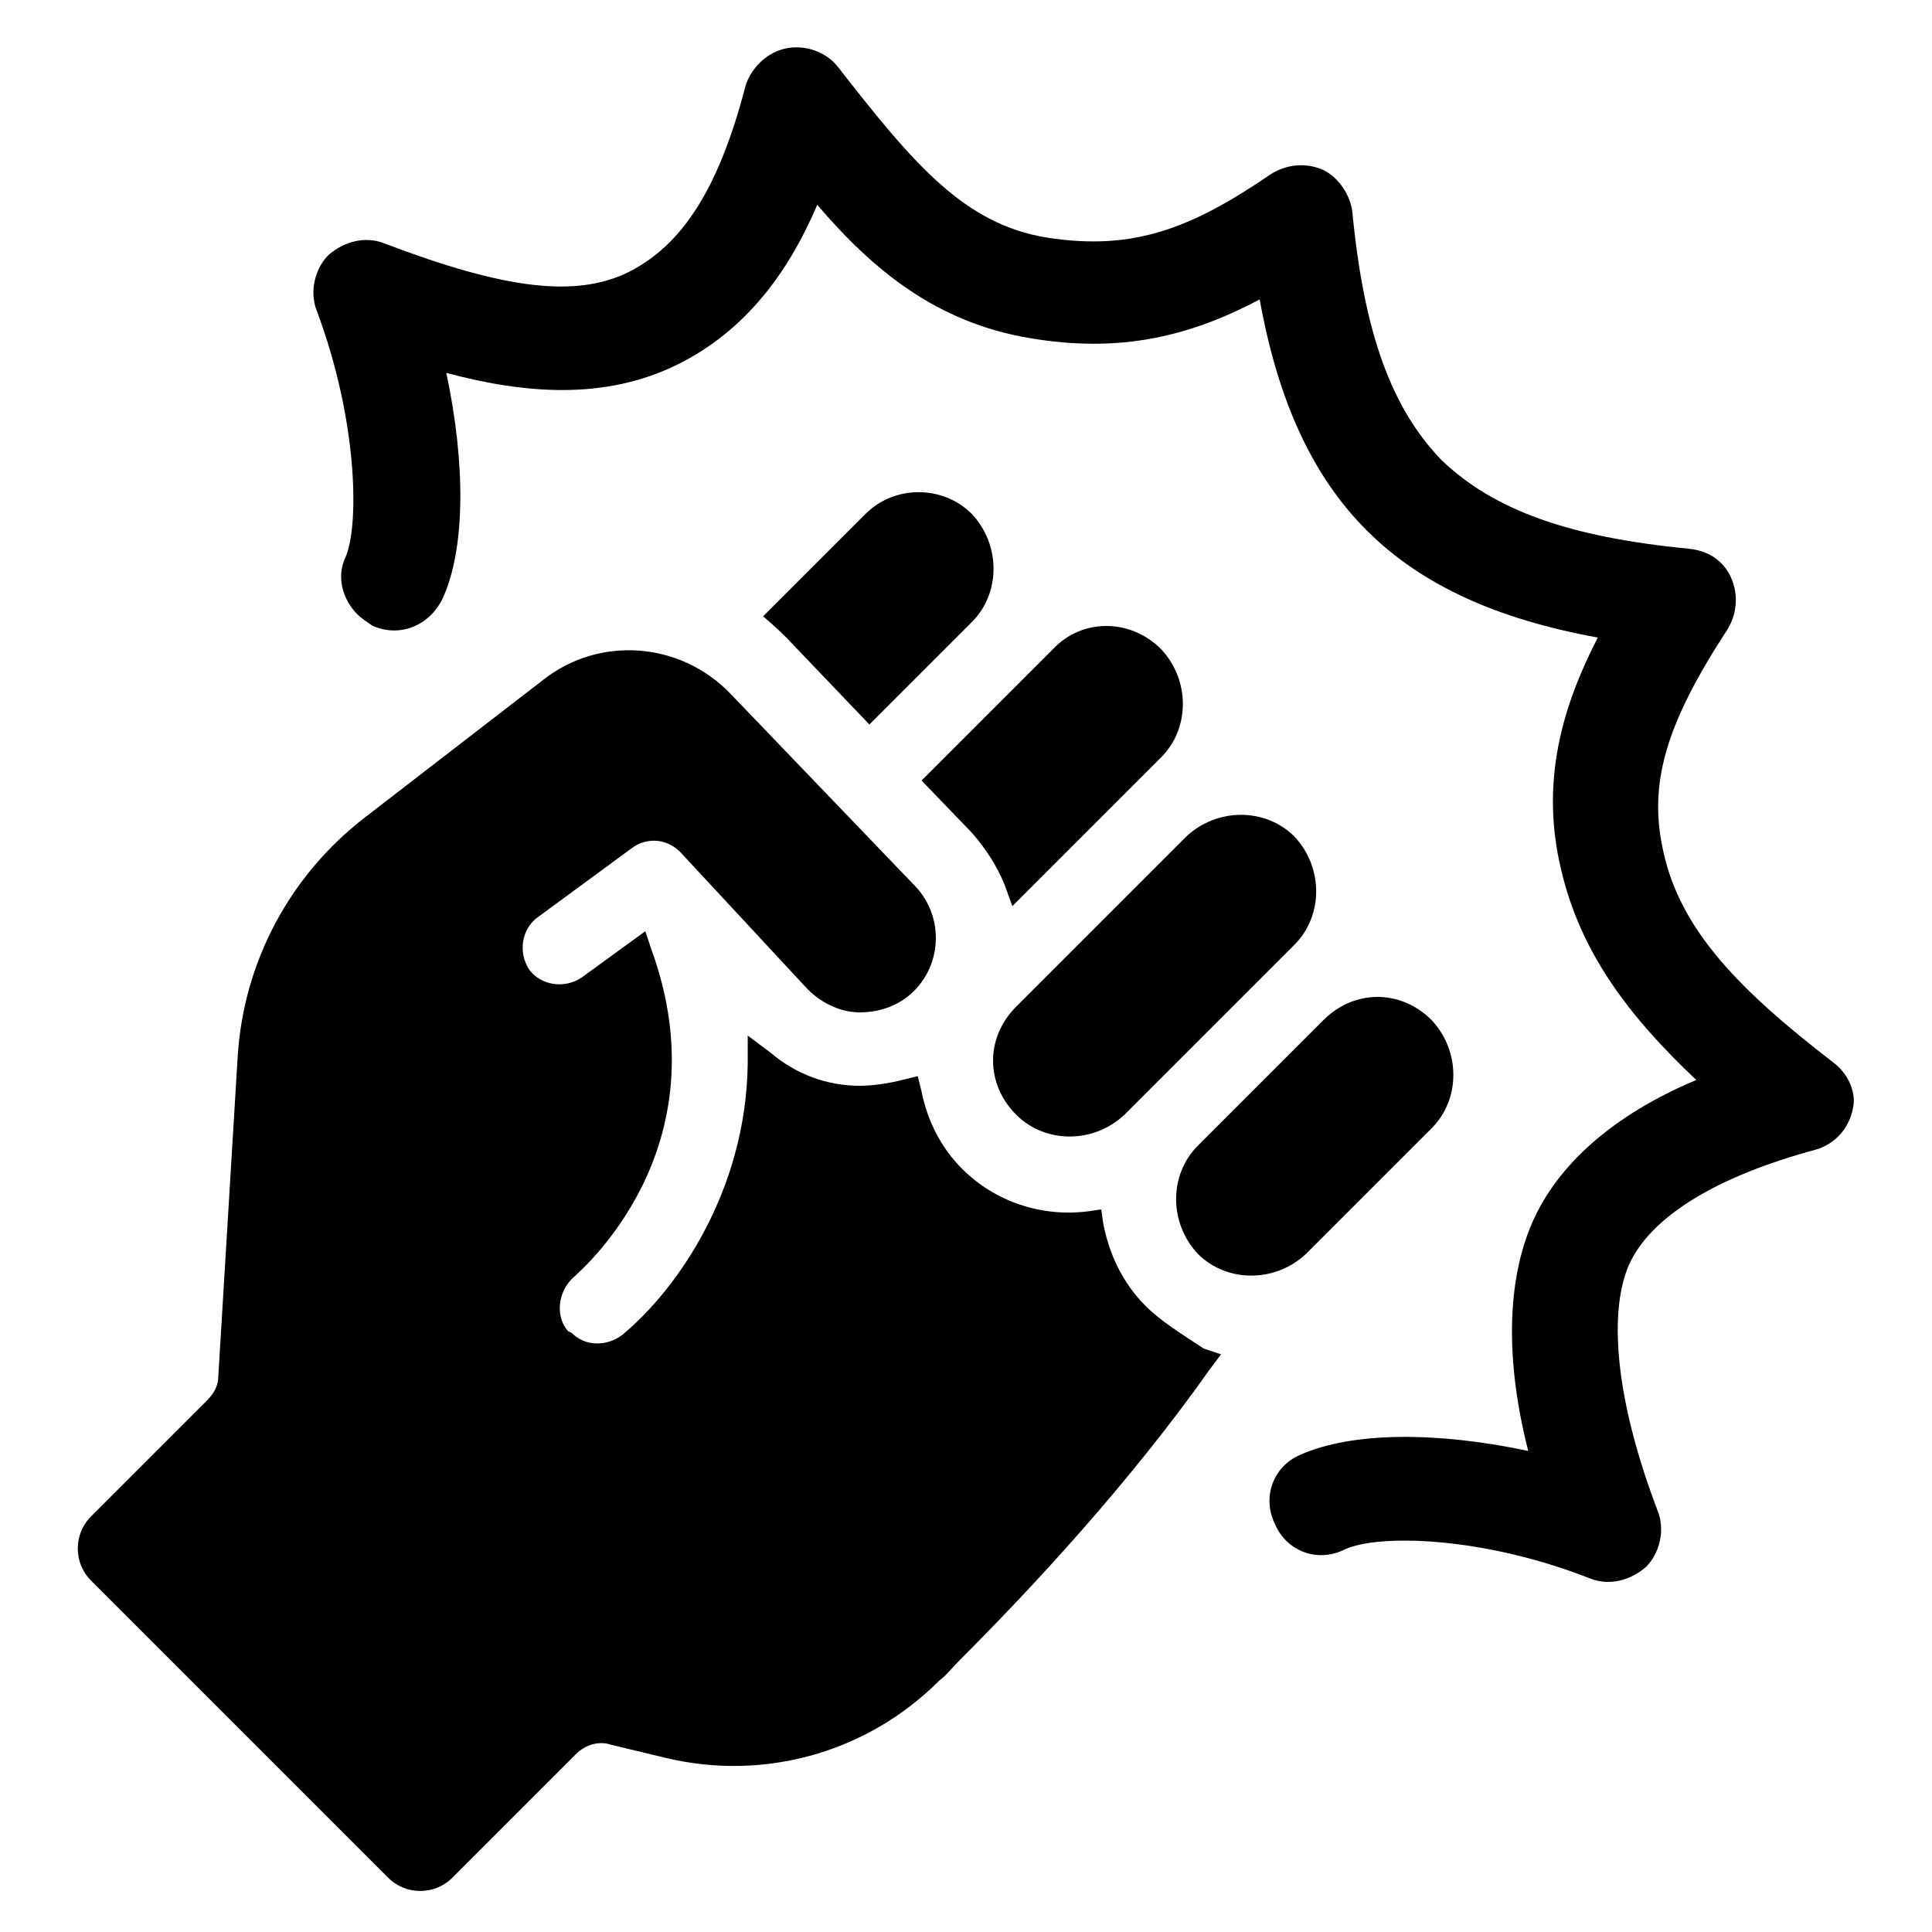 <?xml version="1.0" encoding="UTF-8"?>
<svg width="1200pt" height="1200pt" version="1.1" viewBox="0 0 1200 1200" xmlns="http://www.w3.org/2000/svg">
 <path d="m537.6 319.2-63.602 63.602s7.199 6 14.398 13.199l51.602 54 63.602-63.602c18-18 18-48 0-67.199-18-18-48-18-66 0z"/>
 <path d="m711.6 811.2c-14.398-14.398-22.801-32.398-26.398-51.602l-1.199-8.398-8.398 1.199c-28.801 3.602-57.602-6-78-26.398-13.199-13.199-21.602-30-25.199-48l-2.398-9.602-9.602 2.398c-9.602 2.398-19.199 3.602-26.398 3.602-20.398 0-39.602-7.199-55.199-20.398l-14.398-10.801v18c-1.199 78-43.199 139.2-78 168-9.602 7.199-22.801 7.199-31.199-1.199l-2.398-1.199c-8.398-9.602-6-25.199 3.602-33.602 3.602-3.602 93.602-79.199 48-204l-3.602-10.801-39.602 28.801c-10.801 7.199-25.199 4.801-32.398-4.801-7.199-10.801-4.801-25.199 4.801-32.398l58.801-43.199c9.602-7.199 22.801-6 31.199 3.602l78 84c9.602 9.602 21.602 14.398 32.398 14.398 13.199 0 25.199-4.801 33.602-13.199 18-18 18-46.801 1.199-64.801l-115.2-120c-31.199-32.398-81.602-36-116.4-8.398l-110.4 85.199c-46.801 36-75.602 90-79.199 148.8l-12 198c0 6-2.398 10.801-7.199 15.602l-72 72c-10.801 10.801-10.801 28.801 0 39.602l184.8 184.8c10.801 10.801 28.801 10.801 39.602 0l76.801-76.801c6-6 14.398-8.398 21.602-6l34.801 8.398c61.199 14.398 124.8-3.602 169.2-48 4.801-3.602 8.398-8.398 13.199-13.199 45.602-45.602 105.6-110.4 154.8-180l7.199-9.602-10.801-3.602c-14.422-9.602-26.422-16.801-36.02-26.402z"/>
 <path d="m631.2 692.4c18 18 48 18 67.199 0l105.6-105.6c18-18 18-48 0-67.199-18-18-48-18-67.199 0l-105.6 105.6c-19.199 19.199-19.199 48 0 67.199z"/>
 <path d="m654 403.2-81.602 81.602 31.199 32.398c8.398 9.602 15.602 20.398 20.398 32.398l4.801 13.199 92.398-92.398c18-18 18-48 0-67.199-19.195-19.199-49.195-19.199-67.195 0z"/>
 <path d="m889.2 700.8c18-18 18-48 0-67.199-19.199-19.199-48-19.199-67.199 0l-78 78c-18 18-18 48 0 67.199 18 18 48 18 67.199 0z"/>
 <path d="m1138.8 660c-57.602-44.398-94.801-81.602-105.6-130.8-9.602-42 1.199-79.199 39.602-138 6-9.602 7.199-21.602 2.398-32.398-4.801-10.801-14.398-16.801-26.398-18-74.398-7.199-121.2-24-153.6-55.199-31.199-32.402-48-79.203-55.199-153.6-1.199-10.801-8.398-21.602-18-26.398-10.801-4.801-22.801-3.602-32.398 2.398-49.199 33.602-85.199 48-139.2 39.602-51.602-8.398-82.801-45.602-129.6-105.6-7.199-9.602-20.398-14.398-32.398-12s-21.602 12-25.199 22.801c-16.801 64.801-39.602 99.602-73.199 116.4-32.398 15.602-75.602 10.801-151.2-18-12-4.801-25.199-1.199-34.801 7.199-8.398 8.398-12 22.801-7.199 34.801 25.199 67.199 26.398 132 18 152.4-6 12-2.398 26.398 7.199 36 2.398 2.398 6 4.801 9.602 7.199 16.801 7.199 34.801 0 43.199-16.801 14.398-31.199 14.398-84 2.398-140.4 49.199 13.199 98.398 16.801 142.8-4.801 44.398-21.602 70.801-60 87.602-99.602 34.801 40.801 74.398 73.199 132 82.801 56.398 9.602 99.602-1.199 142.8-24 22.801 126 85.199 187.2 210 210-21.602 42-36 88.801-22.801 144 12 51.602 42 91.199 84 130.8-51.602 21.602-86.398 52.801-102 88.801-15.602 36-16.801 85.199-2.398 141.6-56.398-12-109.2-12-141.6 2.398-16.801 7.199-24 26.398-15.602 43.199 7.199 16.801 26.398 24 43.199 15.602 20.398-9.602 85.199-8.398 152.4 18 12 4.801 25.199 1.199 34.801-7.199 8.398-8.398 12-22.801 7.199-34.801-25.199-66-31.199-121.2-18-152.4 13.199-30 54-55.199 116.4-72 12-3.602 20.398-13.199 22.801-25.199 2.398-9.602-2.402-21.602-12-28.801z"/>
</svg>
